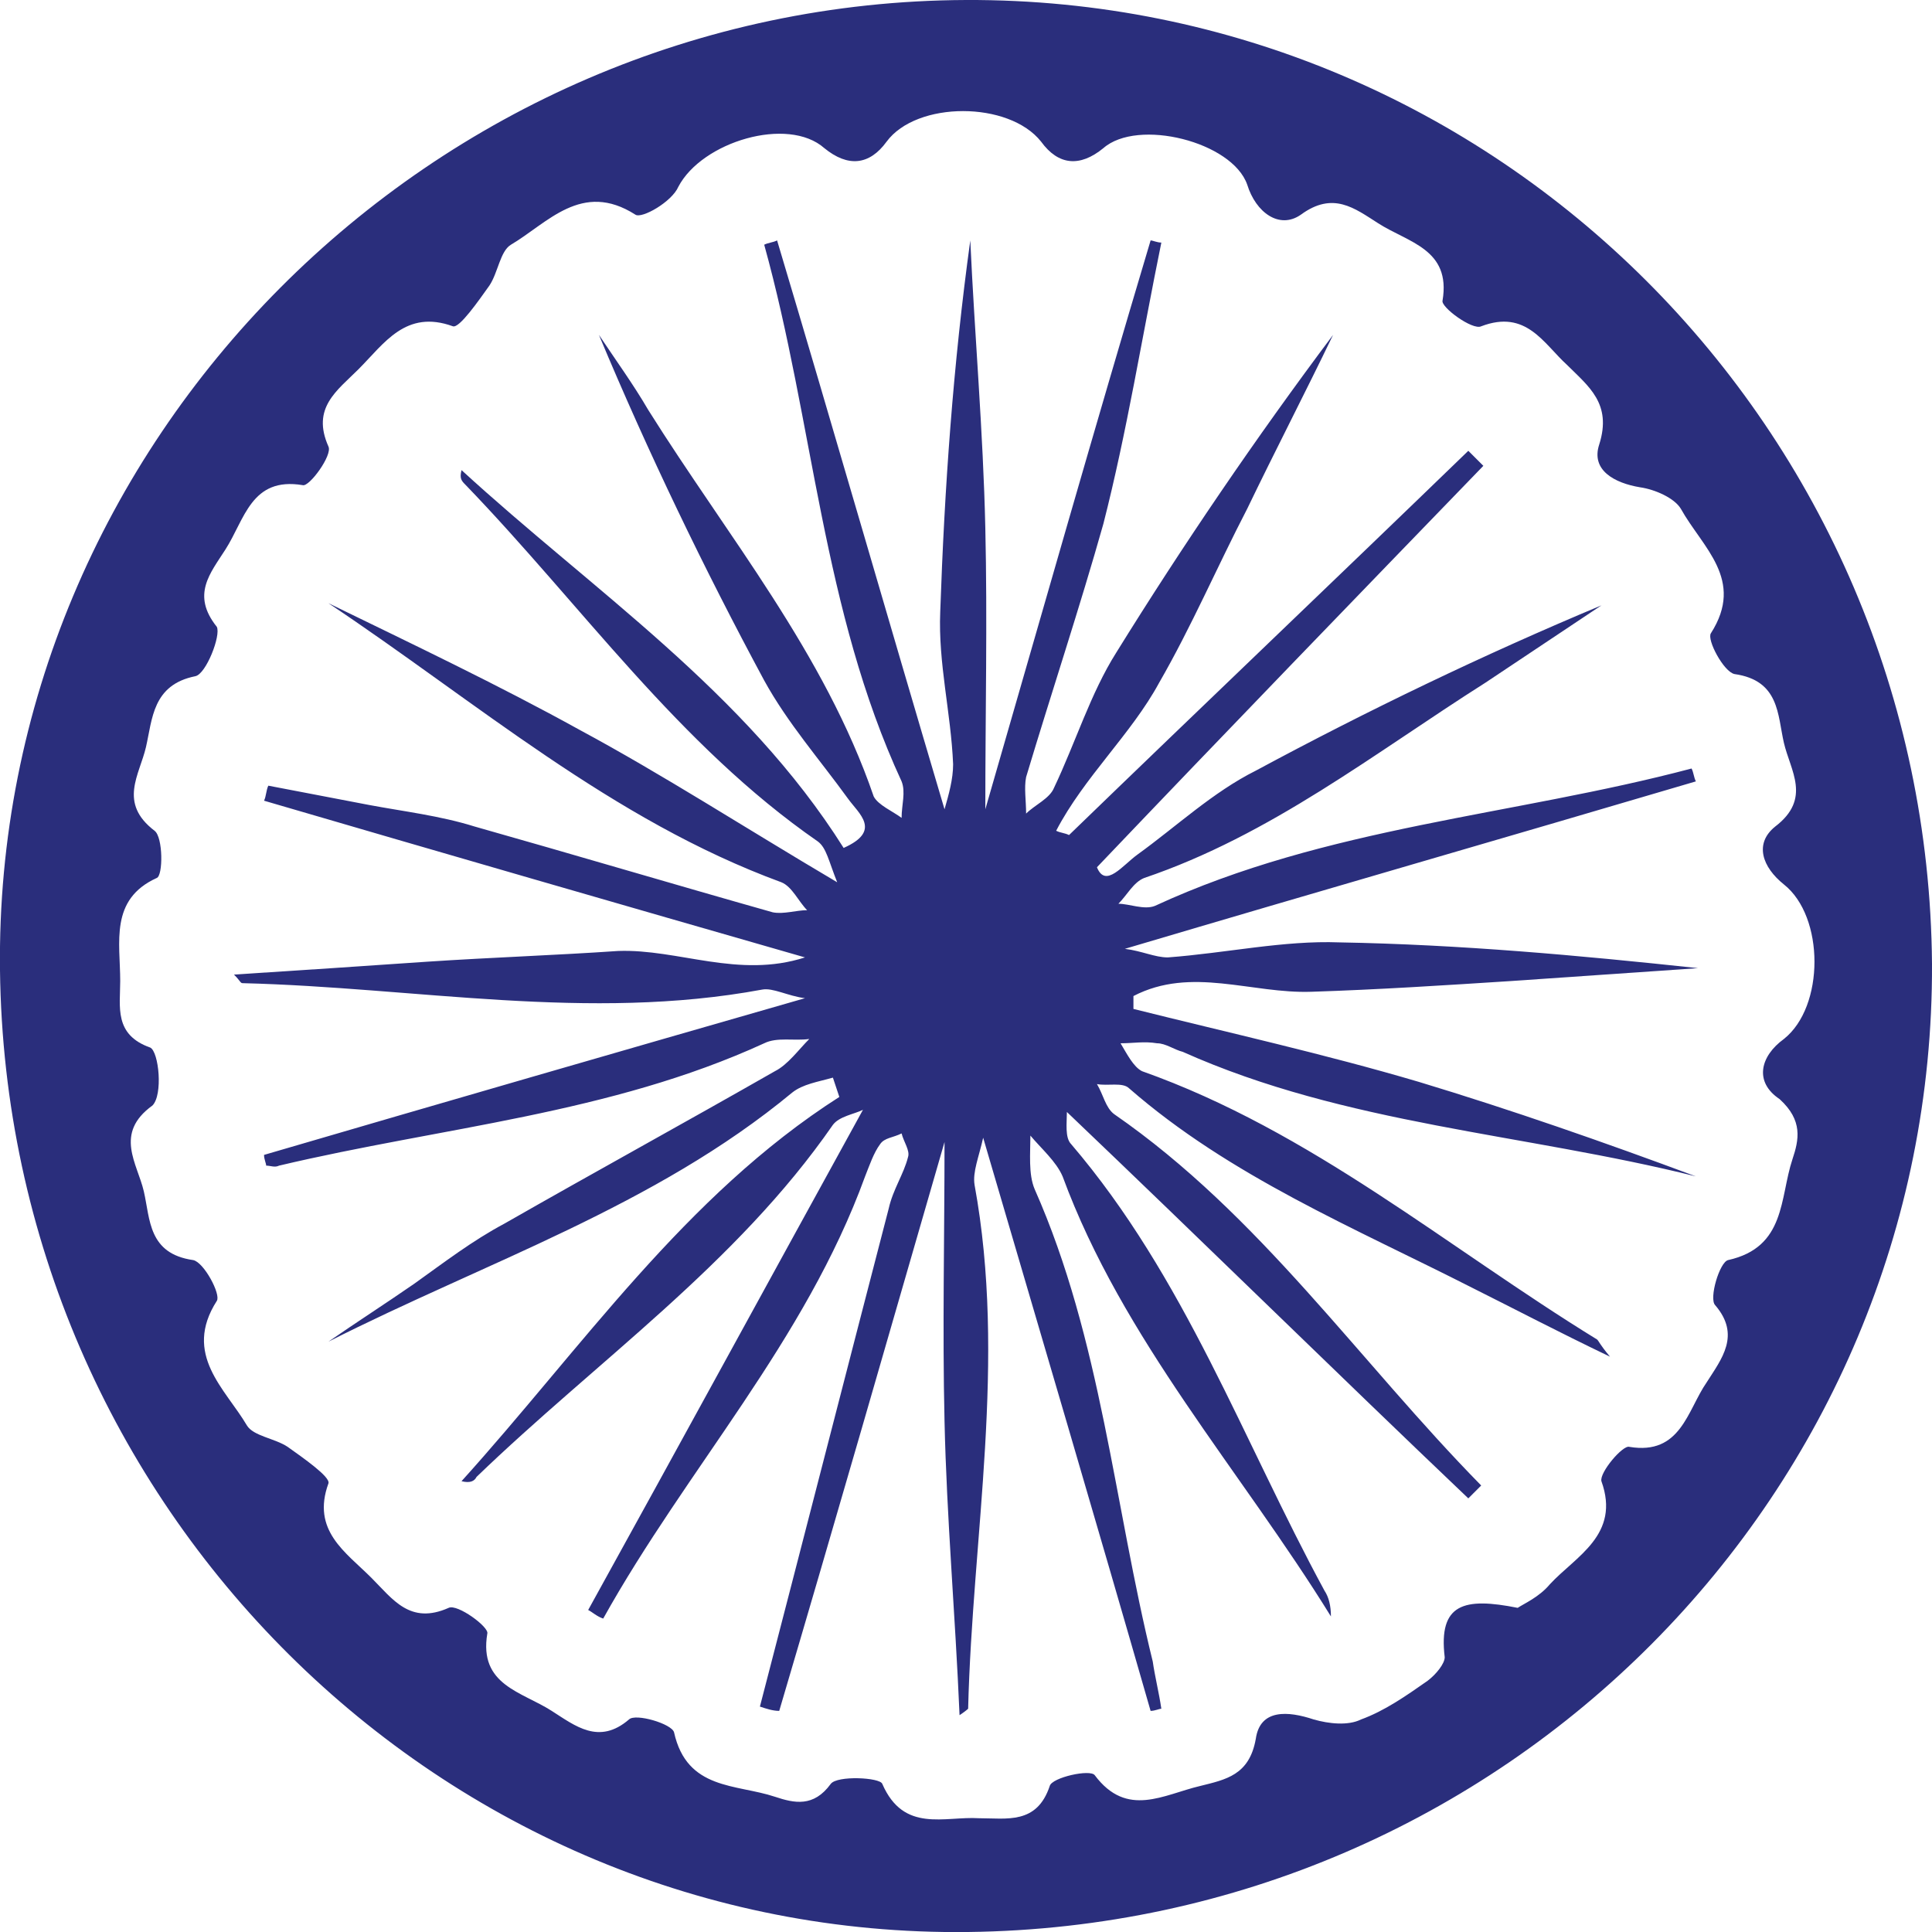 <?xml version="1.0" encoding="utf-8"?>
<!-- Generator: Adobe Illustrator 23.0.6, SVG Export Plug-In . SVG Version: 6.00 Build 0)  -->
<svg version="1.1" id="Layer_1" xmlns="http://www.w3.org/2000/svg" xmlns:xlink="http://www.w3.org/1999/xlink" x="0px" y="0px"
	 viewBox="0 0 90 90" style="enable-background:new 0 0 90 90;" xml:space="preserve">
<style type="text/css">
	.st0{fill:#2A2E7C;}
</style>
<g>
	<path class="st0" d="M45,0C20.1,0.1-0.3,20.6,0,45.2c0.3,25,20.6,45.1,45.1,44.8c25-0.3,45-20.5,44.9-45.1C89.8,20,69.7-0.1,45,0z
		 M83.5,54c-0.6,1.8-0.3,4.1-3,4.7c-0.4,0.1-0.9,1.8-0.6,2.1c1.2,1.4,0.3,2.5-0.4,3.6c-0.9,1.3-1.2,3.4-3.6,3
		c-0.3-0.1-1.4,1.2-1.3,1.6c0.9,2.5-1.2,3.5-2.4,4.8c-0.5,0.6-1.2,0.9-1.5,1.1c-2.5-0.5-3.7-0.2-3.4,2.3c0,0.3-0.4,0.8-0.8,1.1
		c-1,0.7-2,1.4-3.1,1.8c-0.6,0.3-1.5,0.2-2.2,0c-1.2-0.4-2.5-0.5-2.7,0.9c-0.3,1.7-1.4,1.9-2.6,2.2c-1.7,0.4-3.4,1.5-4.9-0.5
		c-0.2-0.3-2,0.1-2.1,0.5c-0.6,1.8-2,1.5-3.3,1.5c-1.6-0.1-3.5,0.7-4.5-1.6c-0.1-0.3-2.1-0.4-2.4,0c-0.8,1.1-1.7,0.9-2.6,0.6
		c-1.8-0.6-4.1-0.3-4.7-3c-0.1-0.4-1.8-0.9-2.1-0.6c-1.4,1.2-2.5,0.3-3.6-0.4c-1.4-0.9-3.4-1.2-3-3.6c0.1-0.3-1.4-1.4-1.8-1.2
		c-1.8,0.8-2.6-0.4-3.6-1.4c-1.2-1.2-2.8-2.2-2-4.4c0.1-0.3-1.2-1.2-1.9-1.7c-0.6-0.4-1.6-0.5-1.9-1c-1-1.7-3-3.3-1.4-5.8
		c0.2-0.3-0.6-1.8-1.1-1.9c-2.1-0.3-2-1.9-2.3-3.2c-0.3-1.3-1.4-2.7,0.4-4C7.6,51,7.4,49,7,48.8c-1.7-0.6-1.4-1.9-1.4-3.1
		c0-1.8-0.5-3.8,1.7-4.8c0.3-0.1,0.3-1.9-0.1-2.2c-1.7-1.3-0.7-2.6-0.4-3.9c0.3-1.3,0.3-2.9,2.3-3.3c0.5-0.1,1.2-1.9,1-2.3
		c-1.2-1.5-0.3-2.5,0.4-3.6c0.9-1.4,1.2-3.4,3.6-3c0.3,0.1,1.4-1.4,1.2-1.8c-0.8-1.8,0.4-2.6,1.4-3.6c1.2-1.2,2.2-2.8,4.4-2
		c0.3,0.1,1.2-1.2,1.7-1.9c0.4-0.6,0.5-1.6,1-1.9c1.7-1,3.3-3,5.8-1.4c0.3,0.2,1.7-0.6,2-1.3c1.1-2.1,5.1-3.3,6.8-1.8
		c1.1,0.9,2.1,0.8,2.9-0.3c1.4-1.9,5.7-1.9,7.2,0c0.8,1.1,1.8,1.2,2.9,0.3c1.6-1.4,6-0.3,6.7,1.7c0.4,1.3,1.5,2.1,2.5,1.4
		c1.5-1.1,2.5-0.3,3.6,0.4c1.4,0.9,3.4,1.2,3,3.6c-0.1,0.3,1.4,1.4,1.8,1.2c2.1-0.8,2.9,0.8,4,1.8c1,1,2.1,1.8,1.5,3.7
		c-0.4,1.2,0.7,1.8,1.9,2c0.7,0.1,1.6,0.5,1.9,1c1,1.8,3,3.3,1.4,5.8c-0.2,0.3,0.6,1.8,1.1,1.9c2.1,0.3,2,1.9,2.3,3.2
		c0.3,1.3,1.3,2.6-0.4,3.9c-1,0.8-0.6,1.9,0.4,2.7c1.9,1.5,1.9,5.7,0,7.2c-1.1,0.8-1.4,2-0.2,2.8C84,52.2,83.8,53.1,83.5,54z"/>
	<path class="st0" d="M61.1,46.2c3.1-0.1,6.2-0.3,9.3-0.5c2.9-0.2,5.8-0.4,8.7-0.6C73.5,44.5,68,44,62.4,43.9
		c-2.6-0.1-5.3,0.5-8,0.7c-0.6,0-1.2-0.3-2-0.4c9.1-2.7,17.8-5.2,26.6-7.8c-0.1-0.2-0.1-0.4-0.2-0.6c-8.3,2.2-17,2.7-25,6.4
		c-0.5,0.2-1.2-0.1-1.7-0.1c0.4-0.4,0.7-1,1.2-1.2c5.9-2,10.7-5.8,15.9-9.1c1.8-1.2,3.6-2.4,5.4-3.6c-5.5,2.3-10.9,4.9-16.1,7.7
		c-2,1-3.7,2.6-5.5,3.9c-0.7,0.5-1.5,1.6-1.9,0.6c6.1-6.4,12.1-12.6,18-18.7c-0.2-0.2-0.5-0.5-0.7-0.7c-6.2,6-12.4,11.9-18.6,17.9
		c-0.2-0.1-0.4-0.1-0.6-0.2c1.3-2.5,3.5-4.5,4.8-6.9c1.5-2.6,2.7-5.4,4.1-8.1c1.3-2.7,2.7-5.4,4-8.1c-3.6,4.8-7,9.8-10.1,14.8
		c-1.2,1.9-1.9,4.2-2.9,6.3c-0.2,0.5-0.9,0.8-1.3,1.2c0-0.6-0.1-1.2,0-1.7c1.2-4,2.5-7.9,3.6-11.8c1.1-4.3,1.8-8.7,2.7-13.1
		c-0.2,0-0.4-0.1-0.5-0.1c-2.6,8.7-5.1,17.5-7.7,26.5c0-4.5,0.1-8.8,0-13.1c-0.1-4.5-0.5-9-0.7-13.4c-0.8,5.8-1.2,11.5-1.4,17.3
		c-0.1,2.4,0.5,4.7,0.6,7.1c0,0.7-0.2,1.4-0.4,2.1c-2.7-9.1-5.2-17.8-7.8-26.5c-0.2,0.1-0.4,0.1-0.6,0.2c2.3,8.3,2.7,17,6.4,25
		c0.2,0.5,0,1.1,0,1.7c-0.4-0.3-1.1-0.6-1.3-1c-2.3-6.7-6.8-12.1-10.5-18c-0.7-1.2-1.5-2.3-2.3-3.5c2.3,5.5,4.9,10.9,7.7,16.1
		c1.1,2,2.6,3.7,3.9,5.5c0.5,0.7,1.6,1.5-0.2,2.3c-4.6-7.3-11.7-12-17.8-17.6c-0.1,0.4,0,0.5,0.2,0.7c5.4,5.6,9.9,12.1,16.4,16.6
		c0.4,0.3,0.5,0.9,0.9,1.9c-4.4-2.6-8.1-5-12-7.1c-3.8-2.1-7.8-4-11.7-5.9c6.9,4.6,13.2,10.1,21.1,13c0.5,0.2,0.8,0.9,1.2,1.3
		c-0.5,0-1.1,0.2-1.6,0.1c-4.6-1.3-9.3-2.7-13.9-4c-1.6-0.5-3.3-0.7-4.9-1c-1.6-0.3-3.1-0.6-4.7-0.9c-0.1,0.2-0.1,0.5-0.2,0.7
		c8.2,2.4,16.5,4.8,25.2,7.3c-3.1,1-5.9-0.4-8.7-0.3c-2.9,0.2-5.9,0.3-8.9,0.5c-2.9,0.2-5.9,0.4-9,0.6c0.3,0.3,0.3,0.4,0.4,0.4
		c8.1,0.2,16.1,1.8,24.2,0.3c0.5-0.1,1.2,0.3,2,0.4c-8.7,2.5-17,4.9-25.2,7.3c0,0.2,0.1,0.4,0.1,0.5c0.2,0,0.4,0.1,0.6,0
		c7.6-1.8,15.4-2.4,22.6-5.7c0.6-0.3,1.4-0.1,2.1-0.2c-0.5,0.5-1,1.2-1.6,1.5c-4.2,2.4-8.4,4.7-12.6,7.1c-1.5,0.8-2.8,1.8-4.2,2.8
		c-1.3,0.9-2.7,1.8-4,2.7c7.3-3.7,15.2-6.3,21.6-11.6c0.5-0.4,1.2-0.5,1.9-0.7c0.1,0.3,0.2,0.6,0.3,0.9c-7.2,4.6-12,11.7-17.6,17.9
		c0.4,0.1,0.6,0,0.7-0.2c5.6-5.4,12.1-9.9,16.6-16.4c0.3-0.4,1-0.5,1.4-0.7c-4.4,8-8.6,15.7-12.8,23.3c0.2,0.1,0.4,0.3,0.7,0.4
		c3.9-7,9.4-12.9,12.2-20.6c0.2-0.5,0.4-1.1,0.7-1.5c0.2-0.3,0.6-0.3,1-0.5c0.1,0.4,0.4,0.8,0.3,1.1c-0.2,0.8-0.7,1.5-0.9,2.4
		c-2,7.7-4,15.5-6,23.2c0.3,0.1,0.6,0.2,0.9,0.2c2.6-8.8,5.1-17.5,7.7-26.5c0,4.4-0.1,8.7,0,13c0.1,4.5,0.5,9,0.7,13.7
		c0.3-0.2,0.4-0.3,0.4-0.3c0.2-8.1,1.8-16.2,0.3-24.4c-0.1-0.6,0.2-1.3,0.4-2.2c2.7,9.2,5.3,18,7.8,26.7c0.2,0,0.4-0.1,0.5-0.1
		c-0.1-0.7-0.3-1.5-0.4-2.2c-1.8-7.3-2.4-15-5.5-22c-0.3-0.7-0.2-1.7-0.2-2.5c0.5,0.6,1.2,1.2,1.5,1.9c2.8,7.6,8.3,13.7,12.5,20.5
		c0-0.5-0.1-0.9-0.3-1.2c-3.8-7-6.5-14.6-11.8-20.8c-0.3-0.3-0.2-1-0.2-1.5c6.4,6.1,12.5,12.1,18.7,18c0.2-0.2,0.4-0.4,0.6-0.6
		c-5.7-5.8-10.3-12.6-17.1-17.3c-0.4-0.3-0.5-0.9-0.8-1.4c0.5,0.1,1.2-0.1,1.5,0.2c4.7,4.1,10.5,6.5,16,9.3c2,1,3.9,2,6.4,3.2
		c-0.5-0.6-0.5-0.7-0.6-0.8c-7-4.3-13.3-9.7-21.2-12.5c-0.4-0.2-0.7-0.8-1-1.3c0.6,0,1.1-0.1,1.7,0c0.4,0,0.8,0.3,1.2,0.4
		c7.6,3.4,15.9,3.8,23.9,5.8c-4.3-1.6-8.6-3.1-12.9-4.4c-4.4-1.3-8.9-2.3-13.3-3.4c0-0.2,0-0.4,0-0.6C55.5,45,58.3,46.3,61.1,46.2z"
		/>
</g>
</svg>
